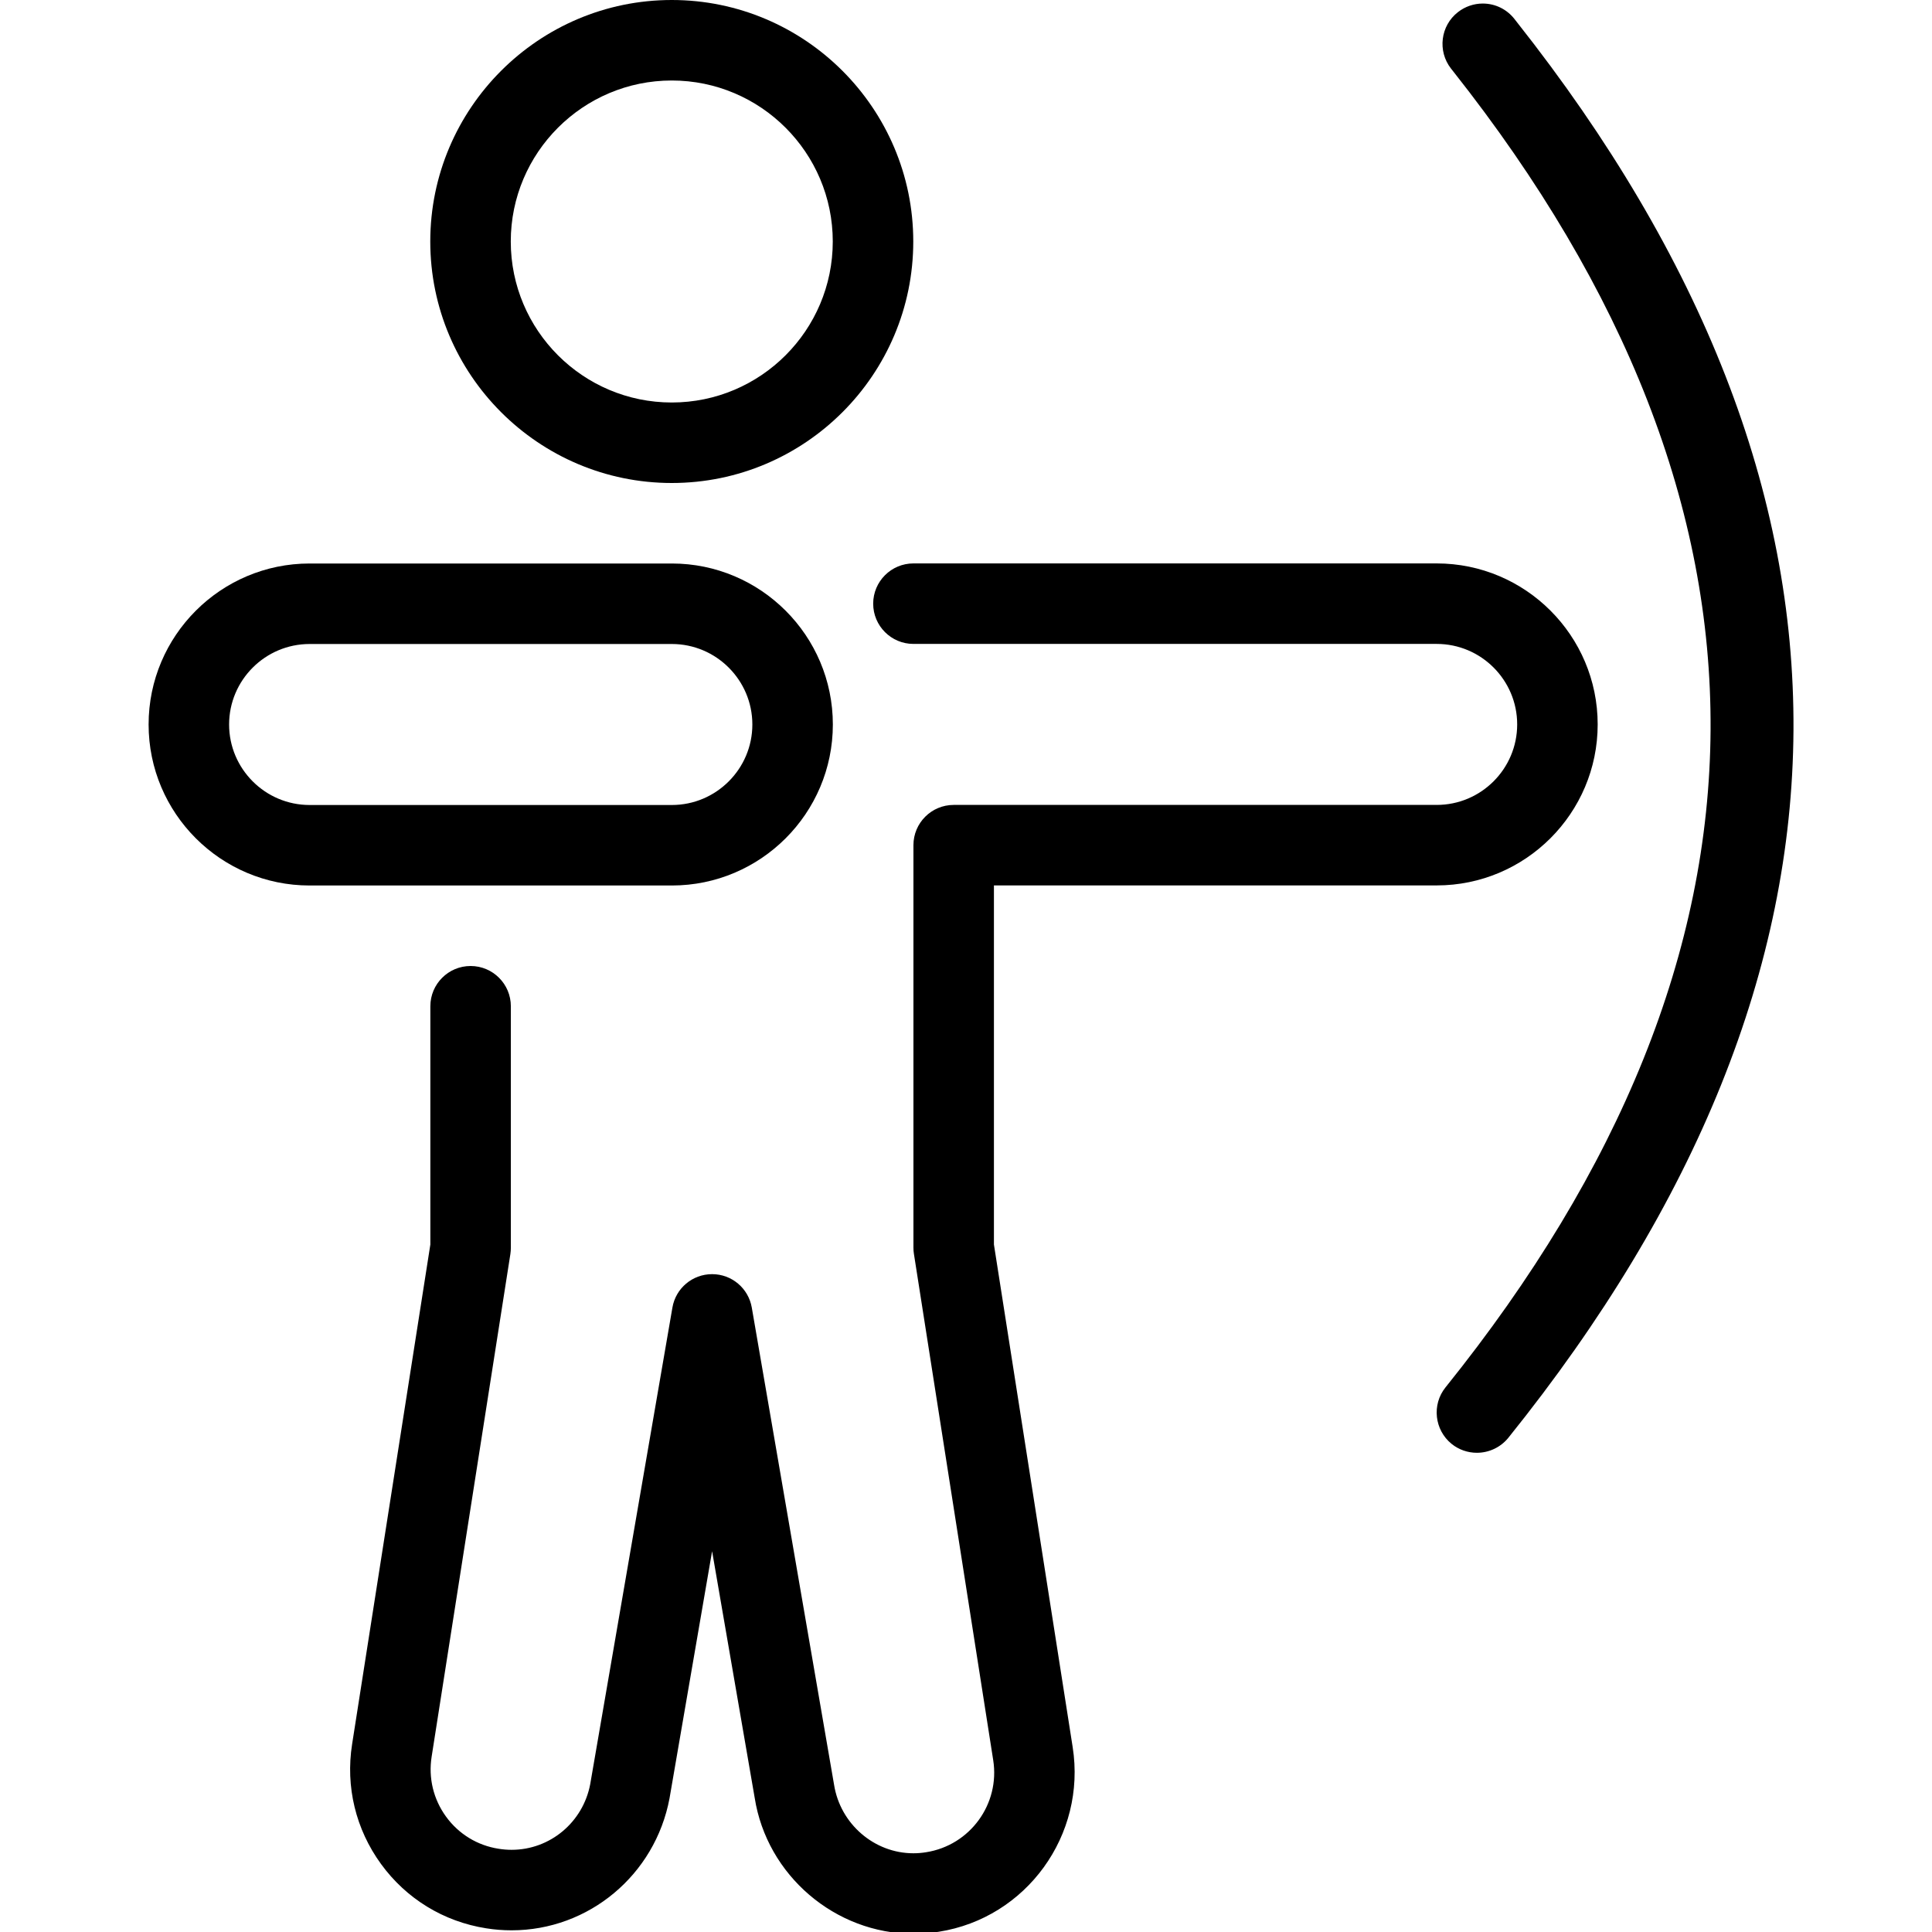 <?xml version="1.0" encoding="utf-8"?>
<!-- Generator: Adobe Illustrator 22.1.0, SVG Export Plug-In . SVG Version: 6.00 Build 0)  -->
<svg version="1.1" id="Light" xmlns="http://www.w3.org/2000/svg" xmlns:xlink="http://www.w3.org/1999/xlink" x="0px" y="0px"
	 viewBox="0 0 24 24" style="enable-background:new 0 0 24 24;" xml:space="preserve">
<g>
	<title>archery-person</title>
	<path d="M8.345,6c-1.654,0-3-1.346-3-3s1.346-3,3-3s3,1.346,3,3S10,6,8.345,6z M8.345,1c-1.103,0-2,0.897-2,2s0.897,2,2,2
		s2-0.897,2-2S9.448,1,8.345,1z"/>
	<path d="M3.846,11c-1.103,0-2-0.897-2-2s0.897-2,2-2h4.5c1.103,0,2,0.897,2,2s-0.897,2-2,2H3.846z M3.846,8c-0.551,0-1,0.449-1,1
		s0.449,1,1,1h4.5c0.551,0,1-0.449,1-1s-0.449-1-1-1H3.846z"/>
	<path d="M18.346,18.047c-0.114,0-0.225-0.039-0.313-0.11c-0.214-0.173-0.249-0.488-0.076-0.703
		c4.357-5.416,4.39-10.915,0.098-16.344l-0.03-0.038c-0.17-0.218-0.131-0.533,0.087-0.702c0.087-0.068,0.196-0.106,0.307-0.106
		c0.155,0,0.299,0.07,0.395,0.193l0.028,0.036c4.618,5.842,4.583,11.759-0.105,17.588C18.641,17.979,18.498,18.047,18.346,18.047z"
		/>
	<path d="M11.349,24.022c-0.974,0-1.823-0.726-1.974-1.689L8.846,19.27l-0.529,3.07c-0.179,0.951-1.003,1.639-1.962,1.639
		c-0.105,0-0.211-0.008-0.316-0.025c-0.528-0.083-0.992-0.367-1.306-0.799c-0.314-0.432-0.442-0.96-0.359-1.488l0.972-6.207V12.5
		c0-0.276,0.224-0.5,0.5-0.5s0.5,0.224,0.5,0.5v3c0,0.026-0.002,0.053-0.006,0.079l-0.978,6.243
		c-0.042,0.264,0.022,0.529,0.179,0.745c0.157,0.216,0.389,0.358,0.653,0.399c0.055,0.009,0.109,0.013,0.162,0.013
		c0.477,0,0.887-0.343,0.976-0.816l1.021-5.92c0.041-0.24,0.249-0.415,0.493-0.415s0.451,0.175,0.493,0.415l1.022,5.927
		c0.077,0.488,0.5,0.852,0.985,0.852c0.052,0,0.105-0.004,0.159-0.013c0.546-0.086,0.919-0.599,0.833-1.144l-0.985-6.289
		c-0.004-0.024-0.006-0.051-0.006-0.077v-5c0-0.276,0.224-0.5,0.5-0.5h6c0.552,0,1-0.449,1-1s-0.448-1-1-1h-6.5
		c-0.276,0-0.5-0.224-0.5-0.5s0.224-0.5,0.5-0.5h6.5c1.103,0,2,0.897,2,2s-0.897,2-2,2h-5.5v4.461l0.978,6.242
		c0.172,1.094-0.574,2.124-1.663,2.295C11.558,24.014,11.454,24.022,11.349,24.022L11.349,24.022z"/>
</g>
</svg>
